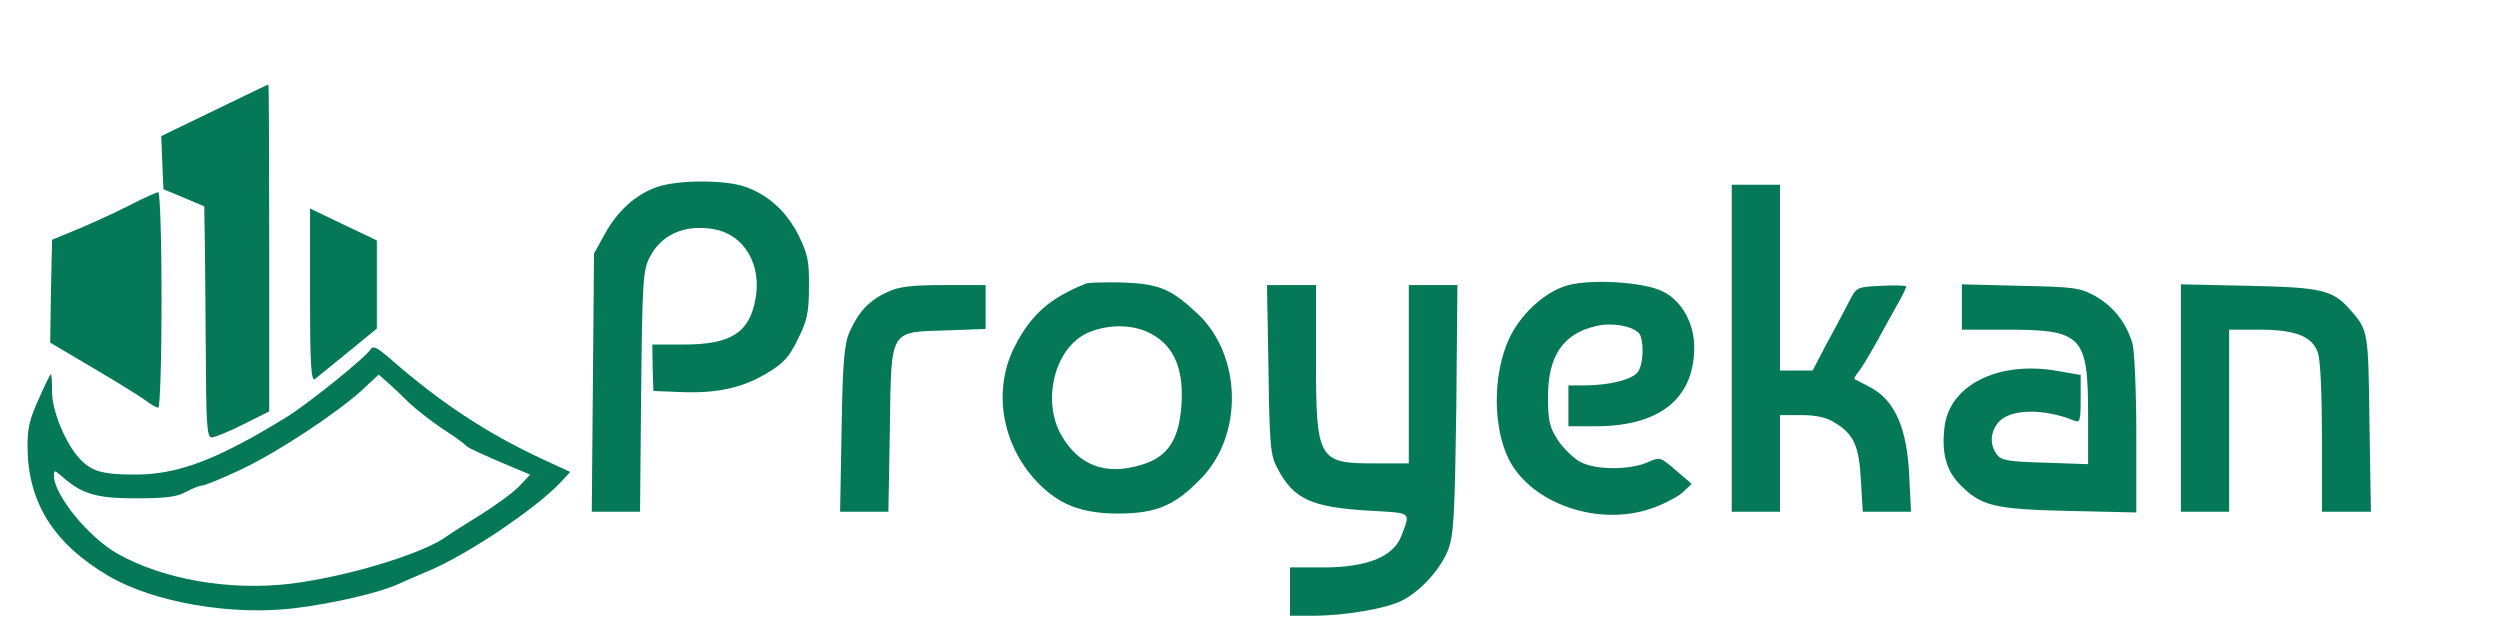 <?xml version="1.0" encoding="UTF-8"?>
<svg xmlns="http://www.w3.org/2000/svg" xmlns:xlink="http://www.w3.org/1999/xlink" width="1600" height="400" viewBox="0 500 1600 5" version="1.1">
<g id="surface1">
<path style=" stroke:none;fill-rule:nonzero;fill:rgb(1.569%,47.059%,34.118%);fill-opacity:1;" d="M 137.141 373.188 L 103.172 389.594 L 103.875 406.719 L 104.594 423.594 L 130.719 434.531 L 130.953 449.75 C 131.203 458.078 131.438 491.125 131.672 523.469 C 131.906 574.594 132.391 582.438 135.469 582.438 C 137.609 582.438 146.641 578.641 155.672 574.109 L 172.297 565.797 L 172.297 461.172 C 172.297 403.625 172.062 356.547 171.828 356.547 C 171.344 356.547 155.906 364.156 137.141 373.188 Z M 137.141 373.188 "/>
<path style=" stroke:none;fill-rule:nonzero;fill:rgb(1.569%,47.059%,34.118%);fill-opacity:1;" d="M 420.547 422.172 C 406.781 426.922 395.375 437.391 387.297 451.891 L 380.172 464.734 L 379.453 547.25 L 378.734 630 L 409.625 630 L 410.344 553.188 C 411.047 483.766 411.531 475.672 415.562 467.594 C 422.922 452.609 438.375 445.719 457.375 449.281 C 476.375 452.844 487.547 471.875 483.516 493.75 C 479.703 515.391 467.828 523 437.656 523 L 417.469 523 L 417.703 537.734 L 418.172 552.719 L 435.75 553.422 C 458.562 554.375 475.188 550.812 490.875 541.297 C 501.328 535.125 505.125 531.078 510.594 519.656 C 516.531 507.781 517.719 502.781 517.719 486.375 C 517.953 469.969 517 465.219 511.297 453.562 C 503.469 437.859 491.828 427.172 476.625 421.938 C 463.312 417.422 433.375 417.656 420.547 422.172 Z M 420.547 422.172 "/>
<path style=" stroke:none;fill-rule:nonzero;fill:rgb(1.569%,47.059%,34.118%);fill-opacity:1;" d="M 1108.312 525.375 L 1108.312 630 L 1139.188 630 L 1139.188 568.172 L 1152.969 568.172 C 1162.234 568.172 1168.891 569.594 1174.109 572.922 C 1186.469 580.297 1189.797 587.906 1190.984 610.016 L 1192.172 630 L 1223.047 630 L 1221.859 606.219 C 1220.438 576.25 1212.594 558.891 1197.391 550.578 C 1192.172 547.953 1187.422 545.344 1186.938 545.109 C 1186.469 544.625 1187.656 542.484 1189.562 540.344 C 1191.453 537.969 1197.156 528.469 1202.141 519.422 C 1207.141 510.156 1213.312 499.219 1215.688 494.938 C 1218.062 490.656 1219.969 486.609 1219.969 485.906 C 1219.969 485.188 1212.844 484.953 1204.047 485.422 C 1188.375 486.141 1188.125 486.141 1183.375 495.641 C 1180.531 500.875 1174.359 513 1169.125 522.281 L 1160.094 539.641 L 1139.188 539.641 L 1139.188 420.75 L 1108.312 420.75 Z M 1108.312 525.375 "/>
<path style=" stroke:none;fill-rule:nonzero;fill:rgb(1.569%,47.059%,34.118%);fill-opacity:1;" d="M 85.344 432.641 C 77.75 436.672 62.781 443.578 52.328 448.094 L 33.312 455.938 L 32.609 488.984 L 32.125 521.797 L 59.922 538.219 C 75.375 547.25 90.578 556.766 93.656 559.141 C 96.75 561.516 100.312 563.422 101.266 563.422 C 102.453 563.422 103.406 532.266 103.406 494.453 C 103.406 456.406 102.453 425.5 101.266 425.5 C 100.312 425.5 92.953 428.828 85.344 432.641 Z M 85.344 432.641 "/>
<path style=" stroke:none;fill-rule:nonzero;fill:rgb(1.569%,47.059%,34.118%);fill-opacity:1;" d="M 198.422 491.609 C 198.422 535.828 199.141 546.766 201.516 545.109 C 202.938 543.922 212.688 536.078 222.891 527.75 L 241.188 512.766 L 241.188 456.406 L 219.812 446.188 L 198.422 435.969 Z M 198.422 491.609 "/>
<path style=" stroke:none;fill-rule:nonzero;fill:rgb(1.569%,47.059%,34.118%);fill-opacity:1;" d="M 694.938 484 C 671.906 493.266 660.016 503.734 649.562 523.938 C 635.312 551.531 640.781 586.25 663.109 610.266 C 677.359 625.484 691.859 631.188 716.328 631.188 C 740.562 630.953 751.953 625.953 768.828 608.594 C 795.906 580.531 794.719 529.891 766.453 503.25 C 749.344 487.328 741.984 484.234 718.703 483.281 C 707.531 483.047 696.844 483.281 694.938 484 Z M 733.188 514.438 C 750.062 521.562 757.422 536.312 756.234 559.844 C 755.047 583.391 747.688 595.047 730.344 600.031 C 707.766 606.938 690.672 600.516 679.5 581.484 C 666.438 559.141 674.984 525.141 695.891 515.625 C 707.531 510.391 722.266 509.922 733.188 514.438 Z M 733.188 514.438 "/>
<path style=" stroke:none;fill-rule:nonzero;fill:rgb(1.569%,47.059%,34.118%);fill-opacity:1;" d="M 1000.688 485.906 C 986.672 491.125 972.891 504.203 965.766 519.422 C 955.312 542.016 955.312 576.016 965.766 596.703 C 980.266 625 1023.266 639.75 1057 627.859 C 1064.828 625.234 1073.625 620.484 1076.953 617.625 L 1082.656 612.156 L 1072.672 603.609 C 1062.453 594.797 1062.453 594.797 1053.906 598.609 C 1042.5 603.359 1021.125 603.359 1011.375 598.125 C 1007.344 596 1000.922 589.812 997.125 584.344 C 991.656 575.781 990.719 571.969 990.719 556.516 C 990.719 530.125 1000.453 515.859 1021.828 511.109 C 1032.766 508.484 1047.734 511.812 1049.859 517.281 C 1052.25 523.703 1051.531 536.078 1048.203 540.594 C 1044.641 545.344 1030.859 548.906 1015.188 549.156 L 1003.781 549.156 L 1003.781 575.312 L 1021.125 575.312 C 1061.75 575.312 1083.844 557.953 1084.312 525.609 C 1084.547 509.922 1076.719 495.406 1064.594 489.234 C 1052 482.562 1014.703 480.672 1000.688 485.906 Z M 1000.688 485.906 "/>
<path style=" stroke:none;fill-rule:nonzero;fill:rgb(1.569%,47.059%,34.118%);fill-opacity:1;" d="M 567.844 489.469 C 556.203 494.703 549.312 502.312 543.844 514.672 C 540.281 522.516 539.344 533.688 538.625 576.969 L 537.672 630 L 568.562 630 L 569.5 577.688 C 570.453 512.297 568.797 515.141 605.859 513.953 L 630.797 513 L 630.797 484.953 L 604.188 484.953 C 583.281 484.953 575.203 485.906 567.844 489.469 Z M 567.844 489.469 "/>
<path style=" stroke:none;fill-rule:nonzero;fill:rgb(1.569%,47.059%,34.118%);fill-opacity:1;" d="M 811.828 538.922 C 812.531 588.625 813.016 593.859 817.766 602.656 C 827.984 621.906 839.391 627.141 875.5 629.281 C 904.234 630.953 902.812 629.766 896.875 645.453 C 891.891 658.766 875.016 665.656 846.984 665.656 L 825.609 665.656 L 825.609 696.578 L 840.094 696.578 C 860.531 696.578 887.141 692.062 897.344 686.828 C 909.469 680.641 922.297 666.375 927.047 653.781 C 930.375 644.734 931.078 631.422 932.031 563.891 L 932.75 484.953 L 901.625 484.953 L 901.625 599.078 L 880 599.078 C 843.422 599.078 842.234 596.938 842.234 531.312 L 842.234 484.953 L 810.875 484.953 Z M 811.828 538.922 "/>
<path style=" stroke:none;fill-rule:nonzero;fill:rgb(1.569%,47.059%,34.118%);fill-opacity:1;" d="M 1255.594 498.984 L 1255.594 513.484 L 1284.109 513.484 C 1332.812 513.484 1336.375 517.281 1336.375 568.406 L 1336.375 599.562 L 1308.812 598.609 C 1284.828 597.891 1281.016 597.188 1277.938 593.375 C 1273.422 586.953 1273.656 579.344 1278.875 572.922 C 1286.016 564.125 1307.859 563.656 1327.578 571.734 C 1331.141 573.172 1331.625 571.734 1331.625 557.953 L 1331.625 542.484 L 1316.656 539.875 C 1278.641 533.219 1247.281 549.156 1244.438 576.25 C 1242.531 592.422 1245.625 603.609 1254.172 612.406 C 1267.953 626.422 1275.562 628.328 1324.016 629.516 L 1367.25 630.469 L 1367.25 581.016 C 1367.25 553.672 1366.062 527.516 1364.875 522.75 C 1361.078 509.438 1352.766 498.734 1341.125 492.078 C 1331.141 486.609 1327.812 486.141 1293.141 485.422 L 1255.594 484.469 Z M 1255.594 498.984 "/>
<path style=" stroke:none;fill-rule:nonzero;fill:rgb(1.569%,47.059%,34.118%);fill-opacity:1;" d="M 1395.766 557.234 L 1395.766 630 L 1426.641 630 L 1426.641 513.484 L 1445.891 513.484 C 1469.172 513.484 1479.859 517.766 1483.422 528.219 C 1485.094 532.5 1486.047 555.328 1486.047 582.672 L 1486.047 630 L 1517.391 630 L 1516.453 573.406 C 1515.734 513.484 1515.734 513.953 1503.625 500.172 C 1492.688 488.031 1485.328 486.375 1439.234 485.422 L 1395.766 484.469 Z M 1395.766 557.234 "/>
<path style=" stroke:none;fill-rule:nonzero;fill:rgb(1.569%,47.059%,34.118%);fill-opacity:1;" d="M 237.156 526.078 C 234.297 531.078 196.766 561.281 182.75 569.844 C 138.562 596.938 113.859 606.219 86.531 606.219 C 65.859 606.219 58.734 604.312 51.141 596.234 C 42.109 586.719 33.312 565.562 33.312 553.422 C 33.312 547.016 33.078 542.016 32.609 542.016 C 32.125 542.016 28.562 549.156 24.766 557.953 C 19.062 570.312 17.406 576.969 17.641 588.859 C 17.875 624.281 34.516 650.688 69.906 671.375 C 98.656 688.016 147.828 696.578 187.969 691.812 C 211.969 688.969 242.141 682.078 254.25 676.594 C 258.297 674.703 267.328 670.891 274.453 667.797 C 298.922 657.578 342.156 628.562 358.312 611.688 L 364.969 604.547 L 346.438 596 C 311.266 579.578 281.812 560.094 250.219 532.5 C 241.422 524.891 238.812 523.469 237.156 526.078 Z M 261.859 560.328 C 266.141 564.375 275.875 571.969 283.234 576.969 C 290.844 581.719 297.5 586.719 298.203 587.672 C 299.391 589.094 307.469 592.906 331.234 602.891 L 339.312 606.219 L 332.422 613.594 C 328.609 617.625 317.453 625.719 307.703 631.891 C 297.969 637.844 288.234 644.031 286.328 645.453 C 271.594 656.625 222.422 671.609 185.594 676.125 C 147.109 680.641 105.062 673.516 75.609 657.109 C 56.844 646.641 34.516 619.297 34.516 606.938 C 34.516 603.359 34.984 603.359 38.781 606.688 C 52.094 618.578 61.109 621.438 86.766 621.438 C 105.781 621.438 113.375 620.484 118.844 617.391 C 122.875 615.25 127.391 613.344 129.062 613.344 C 130.719 613.344 141.891 608.828 154 603.125 C 177.281 592.188 215.531 566.984 232.156 551.766 L 242.375 542.25 L 248.312 547.484 C 251.641 550.344 257.578 556.047 261.859 560.328 Z M 261.859 560.328 "/>
</g>
</svg>
